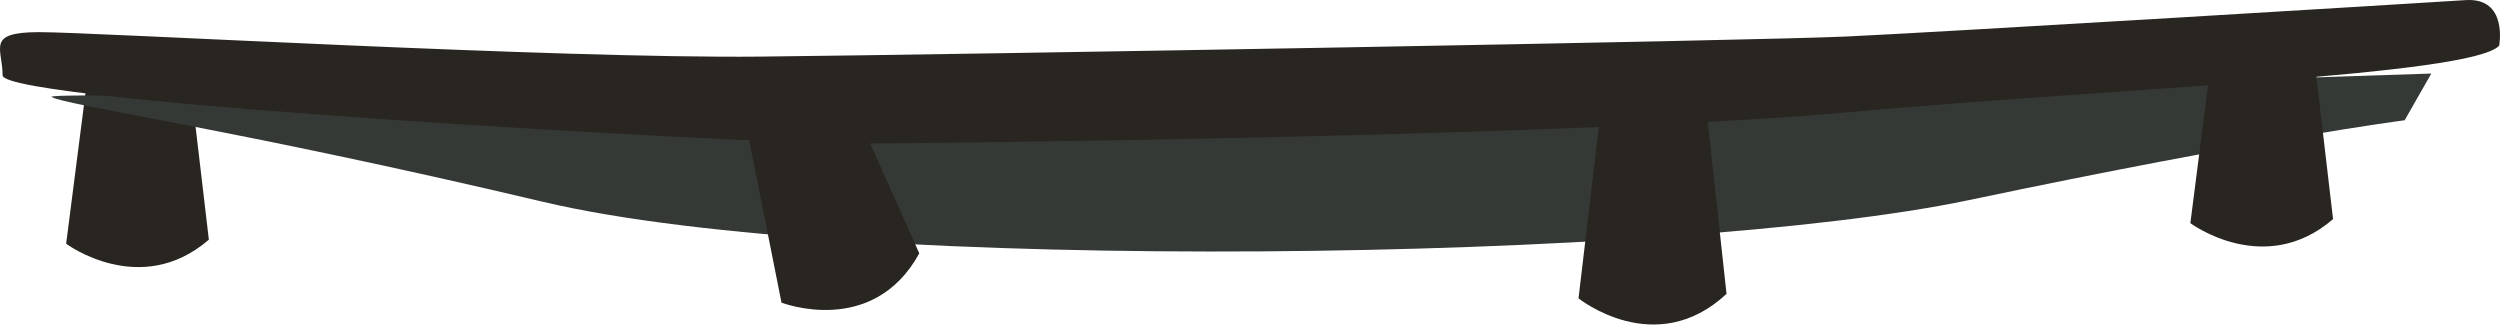 <svg xmlns="http://www.w3.org/2000/svg" viewBox="0 0 2481.63 322.13"><defs><style>.cls-1{fill:#292521;}.cls-2{fill:#353936;}</style></defs><title>資產 13</title><g id="圖層_2" data-name="圖層 2"><g id="圖層_1-2" data-name="圖層 1"><path class="cls-1" d="M207.32,237.92,187,65.08S117.57,50.74,88.09,67.2L65.66,241.94S139.21,296.7,207.32,237.92Z"/><path class="cls-2" d="M2387,119.39s-142.49,18.22-432.72,79.28-1109.41,74-1415,1.72S63.08,104.32,51.19,96.2s1040.46,20.28,1040.46,20.28L2413.44,73Z"/><path class="cls-1" d="M912.53,251.49,833.1,73.81s-72.7,6.63-95.76,33.46l38.42,193.15S866.39,335.55,912.53,251.49Z"/><path class="cls-1" d="M2480.82,45.3s9-47.95-33.3-45.19S1926,32,1832.22,36.27,959.25,54.06,755,56.18,90.73,31.68,38.29,31.9,2.48,47.58,2.59,74.77s753.72,68.15,839.27,67.81,723.06-6.82,993.42-31.22S2453.34,75.19,2480.82,45.3Z"/><path class="cls-1" d="M1713.84,291.7,1692.75,98.2s-72.07-16.08-102.64,2.35l-23.2,195.6S1643.22,357.47,1713.84,291.7Z"/><path class="cls-1" d="M2315.92,217.49,2295.64,44.65s-69.47-14.35-98.95,2.12L2174.26,221.5S2247.81,276.27,2315.92,217.49Z"/></g></g></svg>